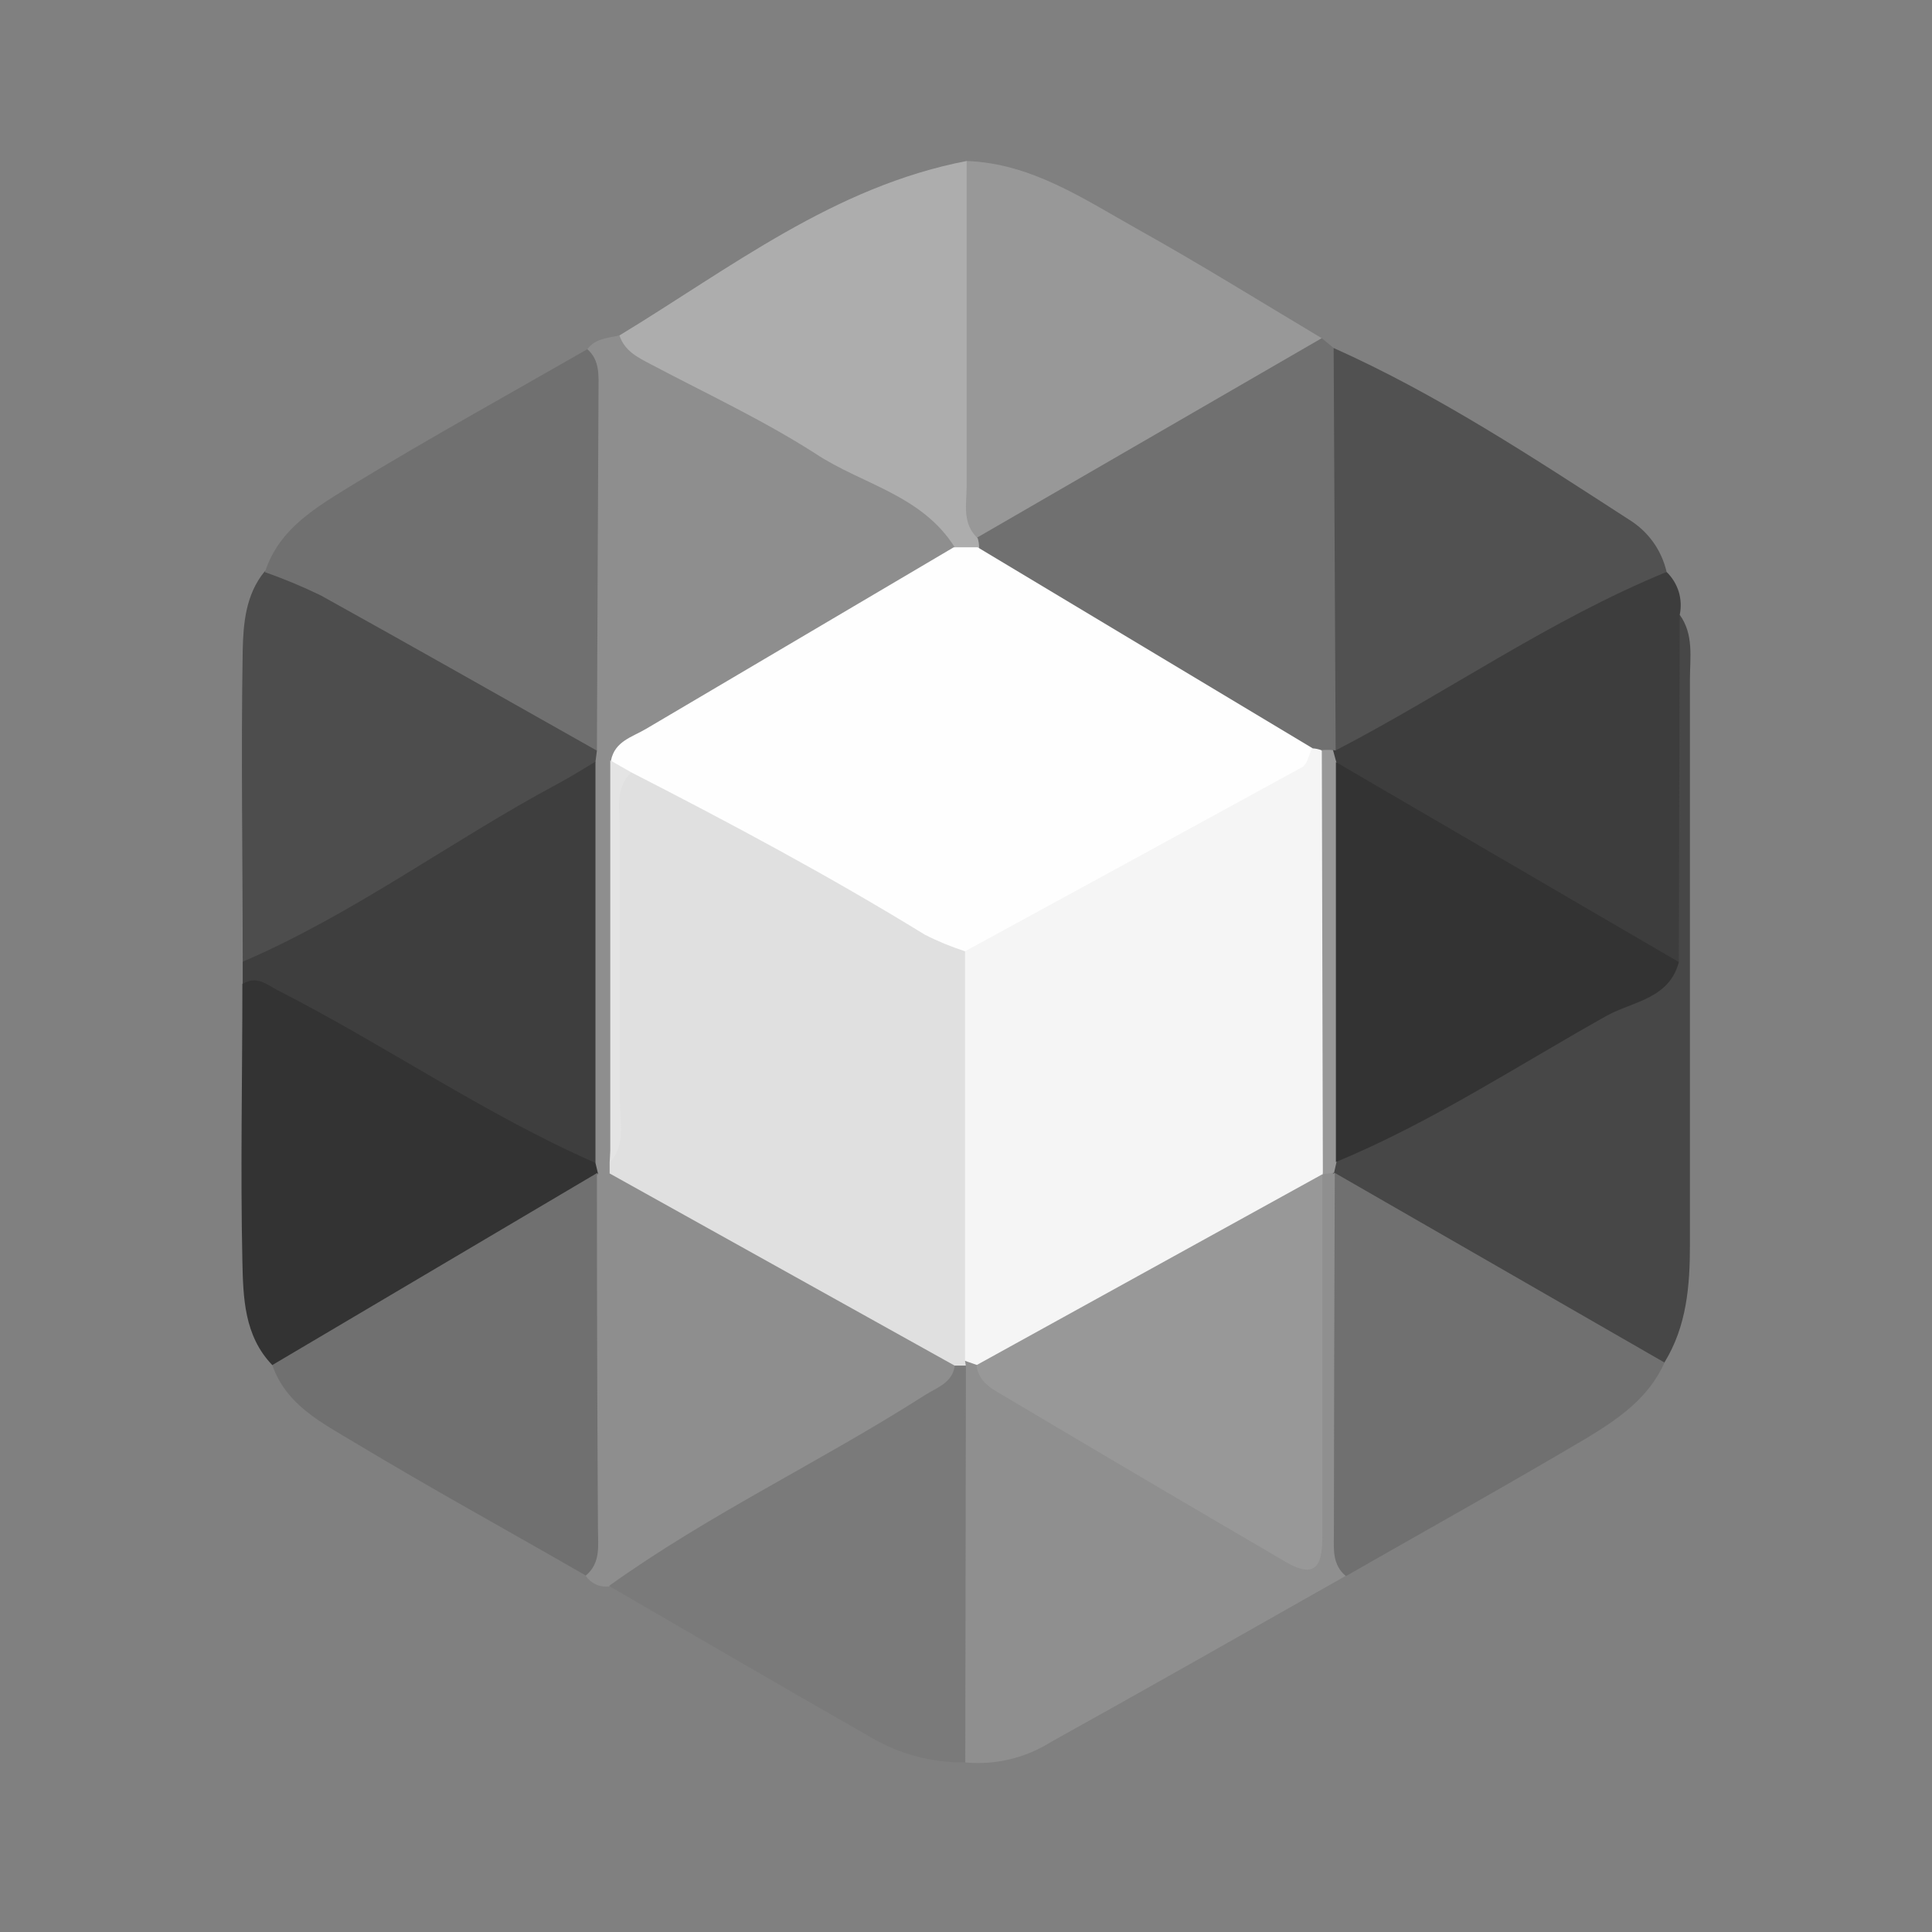 <?xml version="1.0" encoding="utf-8"?><svg width="24" height="24" viewBox="0 0 24 24" fill="none" xmlns="http://www.w3.org/2000/svg">
<rect x="0" y="0" width="24" height="24" fill="#808080" stroke="none"/>
<path d="M7.296 4.339C7.396 4.201 7.551 4.201 7.696 4.166C8.725 4.458 9.567 5.118 10.505 5.588C10.854 5.762 11.193 5.956 11.518 6.17C11.744 6.319 11.994 6.471 11.934 6.813C11.73 7.217 11.315 7.357 10.968 7.557C10.068 8.07 9.193 8.631 8.29 9.14C8.05 9.278 7.798 9.417 7.778 9.742C7.735 11.267 7.81 12.791 7.741 14.316C7.721 14.4 7.683 14.479 7.627 14.546C7.597 14.577 7.556 14.596 7.512 14.598C7.468 14.601 7.425 14.587 7.392 14.559C7.329 14.498 7.281 14.423 7.253 14.34C7.056 12.739 7.145 11.132 7.203 9.528C7.189 9.442 7.189 9.354 7.203 9.268C7.098 7.873 7.175 6.473 7.15 5.076C7.167 4.825 7.216 4.578 7.296 4.339Z" fill="#8E8E8E"/>
<path d="M16.719 19.575C15.497 20.267 14.279 20.96 13.053 21.641C12.737 21.839 12.366 21.928 11.995 21.894C11.917 21.826 11.855 21.742 11.813 21.648C11.771 21.553 11.75 21.451 11.751 21.347C11.751 19.961 11.633 18.564 11.818 17.177C11.837 17.098 11.873 17.024 11.923 16.96C11.95 16.932 11.983 16.911 12.019 16.898C12.055 16.884 12.094 16.879 12.132 16.882C13.306 17.507 14.413 18.248 15.582 18.886C16.136 19.188 16.186 19.163 16.193 18.523C16.205 17.536 16.193 16.548 16.193 15.561C16.193 15.244 16.155 14.915 16.341 14.623C16.365 14.592 16.398 14.568 16.435 14.555C16.473 14.541 16.513 14.538 16.552 14.547L16.649 14.624L16.714 14.731C16.936 15.402 16.831 16.095 16.826 16.775C16.82 17.708 16.945 18.65 16.719 19.575Z" fill="#8F8F8F"/>
<path d="M16.419 4.201L16.567 4.323C16.725 4.494 16.816 4.717 16.82 4.95C16.82 6.31 16.912 7.669 16.771 9.025C16.754 9.105 16.726 9.183 16.687 9.256C16.645 9.323 16.582 9.375 16.509 9.406C16.437 9.427 16.362 9.434 16.288 9.425C14.832 8.652 13.367 7.892 12.067 6.86C12.044 6.795 12.035 6.725 12.042 6.656C12.13 6.357 12.393 6.241 12.629 6.102C13.648 5.519 14.679 4.955 15.705 4.379C15.924 4.257 16.147 4.124 16.419 4.201Z" fill="#707070"/>
<path d="M7.434 14.584H7.573C7.657 14.544 7.75 14.528 7.842 14.537C7.935 14.545 8.023 14.578 8.098 14.633C9.285 15.29 10.48 15.931 11.647 16.623C11.77 16.689 11.863 16.8 11.906 16.933C11.962 17.199 11.823 17.37 11.62 17.501C10.451 18.258 9.211 18.887 8.03 19.627C7.886 19.698 7.724 19.726 7.565 19.708C7.51 19.714 7.454 19.706 7.404 19.683C7.353 19.66 7.31 19.624 7.278 19.579C7.106 17.944 7.001 16.307 7.331 14.677L7.434 14.584Z" fill="#8E8E8E"/>
<path d="M20.866 7.637C21.043 7.883 20.993 8.167 20.993 8.437C20.993 10.779 20.993 13.121 20.993 15.464C20.993 15.973 20.953 16.473 20.678 16.922C20.476 17.112 20.285 16.979 20.114 16.882C19.058 16.282 18.009 15.671 16.974 15.033C16.795 14.927 16.657 14.764 16.581 14.57L16.563 14.58C16.547 14.564 16.535 14.545 16.528 14.524C16.521 14.503 16.519 14.48 16.521 14.458C16.521 14.415 16.532 14.393 16.541 14.393C17.326 13.745 18.277 13.37 19.142 12.852C19.496 12.64 19.862 12.445 20.217 12.234C20.437 12.102 20.662 11.972 20.623 11.656C20.537 10.539 20.584 9.424 20.595 8.309C20.599 8.059 20.637 7.805 20.866 7.637Z" fill="#474747"/>
<path d="M7.565 19.701C8.812 18.807 10.198 18.157 11.489 17.331C11.642 17.234 11.832 17.18 11.861 16.962C11.867 16.95 11.877 16.94 11.89 16.932C11.902 16.925 11.916 16.921 11.93 16.921C11.944 16.921 11.958 16.925 11.97 16.932C11.982 16.94 11.992 16.95 11.999 16.962L11.991 21.893C11.579 21.899 11.172 21.791 10.817 21.581C9.728 20.96 8.647 20.328 7.565 19.701Z" fill="#7A7A7A"/>
<path d="M7.415 9.325L7.397 9.464C7.296 9.696 7.12 9.888 6.897 10.008C5.857 10.624 4.808 11.224 3.77 11.845C3.546 11.983 3.299 12.158 3.015 11.946C3.015 10.657 2.993 9.368 3.015 8.081C3.022 7.75 3.051 7.388 3.285 7.102C3.509 6.918 3.732 7.018 3.928 7.132C4.95 7.716 5.985 8.276 7.005 8.864C7.186 8.971 7.329 9.133 7.415 9.325Z" fill="#4D4D4D"/>
<path d="M7.397 14.446L7.43 14.584L7.414 14.573C7.317 14.807 7.149 15.004 6.934 15.136C5.964 15.69 4.994 16.257 4.024 16.828C3.827 16.944 3.628 17.073 3.382 16.957C3.032 16.594 3.021 16.117 3.011 15.669C2.986 14.522 3.011 13.373 3.011 12.224C3.114 11.993 3.308 12.015 3.473 12.102C4.76 12.795 6.07 13.44 7.267 14.285C7.318 14.332 7.361 14.386 7.397 14.446Z" fill="#333333"/>
<path d="M16.419 4.201L12.123 6.687C11.79 6.573 11.742 6.259 11.73 5.976C11.697 4.855 11.7 3.734 11.73 2.613C11.732 2.497 11.757 2.382 11.804 2.277C11.852 2.172 11.921 2.077 12.008 2C12.811 2.028 13.461 2.471 14.132 2.847C14.905 3.278 15.658 3.747 16.419 4.201Z" fill="#989898"/>
<path d="M7.415 9.325C6.272 8.681 5.131 8.032 3.984 7.396C3.759 7.287 3.527 7.19 3.291 7.108C3.467 6.559 3.94 6.296 4.386 6.019C5.343 5.437 6.326 4.895 7.296 4.338C7.454 4.476 7.435 4.669 7.435 4.851C7.427 6.343 7.421 7.834 7.415 9.325Z" fill="#707070"/>
<path d="M7.397 14.446C6.02 13.842 4.782 12.98 3.445 12.299C3.306 12.224 3.183 12.116 3.015 12.224V11.947C4.401 11.351 5.605 10.445 6.926 9.738C7.085 9.652 7.241 9.557 7.397 9.461V14.446Z" fill="#3E3E3E"/>
<path d="M16.592 9.322L16.567 4.323C17.864 4.903 19.046 5.686 20.235 6.454C20.352 6.526 20.454 6.62 20.535 6.732C20.615 6.843 20.672 6.97 20.703 7.104C19.858 7.866 18.808 8.296 17.836 8.849C17.454 9.068 17.114 9.453 16.592 9.322Z" fill="#515151"/>
<path d="M16.592 9.322C17.978 8.602 19.255 7.698 20.703 7.105C20.773 7.173 20.825 7.258 20.854 7.351C20.882 7.444 20.886 7.543 20.866 7.639L20.855 11.953C20.683 12.104 20.498 12.041 20.345 11.944C19.161 11.192 17.879 10.604 16.741 9.776C16.648 9.709 16.572 9.619 16.523 9.515C16.51 9.483 16.506 9.447 16.511 9.413C16.516 9.378 16.53 9.346 16.552 9.318L16.592 9.322Z" fill="#3D3D3D"/>
<path d="M16.581 14.57L20.677 16.926C20.48 17.372 20.092 17.633 19.707 17.866C18.719 18.451 17.716 19.009 16.719 19.579C16.553 19.44 16.568 19.253 16.57 19.07C16.572 17.568 16.575 16.068 16.581 14.57Z" fill="#707070"/>
<path d="M12.008 2C12.008 3.347 12.008 4.694 12.008 6.04C12.008 6.261 11.948 6.502 12.146 6.687C12.157 6.725 12.163 6.766 12.163 6.806C12.146 6.829 12.123 6.848 12.097 6.861C12.071 6.874 12.043 6.881 12.014 6.881C11.985 6.881 11.956 6.874 11.931 6.861C11.905 6.848 11.882 6.829 11.865 6.806C11.453 6.145 10.708 6.019 10.13 5.635C9.481 5.219 8.772 4.888 8.086 4.526C7.922 4.44 7.759 4.36 7.695 4.167C9.074 3.33 10.361 2.317 12.008 2Z" fill="#ADADAD"/>
<path d="M3.383 16.957L7.415 14.573C7.415 16.046 7.419 17.52 7.428 18.995C7.428 19.198 7.466 19.411 7.278 19.572C6.326 19.024 5.356 18.491 4.411 17.923C4.008 17.679 3.554 17.457 3.383 16.957Z" fill="#707070"/>
<path d="M11.847 6.799H12.145L16.302 9.293C16.441 9.5 16.341 9.665 16.173 9.759C14.812 10.53 13.518 11.422 12.034 11.962C11.825 11.977 11.616 11.924 11.439 11.811C10.261 11.085 9.005 10.498 7.828 9.769C7.741 9.667 7.662 9.56 7.59 9.447C7.637 9.207 7.854 9.156 8.026 9.054L11.847 6.799Z" fill="#FEFEFE"/>
<path d="M7.841 9.594C9.077 10.227 10.302 10.882 11.487 11.61C11.648 11.693 11.816 11.761 11.988 11.817C12.238 12.008 12.265 12.288 12.265 12.565C12.28 13.762 12.28 14.958 12.265 16.154C12.265 16.432 12.224 16.709 11.988 16.905L11.998 16.964H11.859L7.573 14.577V14.439C7.695 13.028 7.587 11.616 7.638 10.205C7.649 9.999 7.453 9.686 7.841 9.594Z" fill="#E0E0E0"/>
<path d="M7.841 9.594C7.631 9.803 7.702 10.071 7.702 10.316C7.702 11.445 7.702 12.575 7.702 13.704C7.702 13.951 7.774 14.217 7.581 14.435C7.581 12.772 7.581 11.109 7.581 9.446L7.841 9.594Z" fill="#E4E4E4"/>
<path d="M11.988 16.905V11.817C13.385 11.056 14.783 10.293 16.176 9.53C16.24 9.496 16.258 9.377 16.297 9.296C16.339 9.297 16.381 9.306 16.42 9.321C16.457 9.407 16.438 9.292 16.452 9.381C16.755 11.103 16.748 12.865 16.432 14.584C16.315 14.78 16.15 14.944 15.953 15.06C14.918 15.66 13.88 16.232 12.839 16.814C12.623 16.936 12.396 17.069 12.127 16.953L11.988 16.905Z" fill="#F5F5F5"/>
<path d="M12.131 16.958L16.427 14.587C16.427 16.077 16.427 17.567 16.427 19.056C16.427 19.382 16.39 19.647 15.972 19.403C14.807 18.723 13.645 18.038 12.486 17.349C12.335 17.26 12.153 17.174 12.131 16.958Z" fill="#989898"/>
<path d="M16.433 14.584L16.42 9.318C16.466 9.314 16.512 9.314 16.559 9.318L16.6 9.468C16.758 9.746 16.844 10.06 16.85 10.38C16.843 11.454 16.85 12.526 16.85 13.6C16.867 13.898 16.78 14.192 16.603 14.432L16.572 14.57L16.433 14.584Z" fill="#989898"/>
<path d="M16.595 14.435V9.467L20.855 11.951C20.737 12.41 20.275 12.442 19.959 12.618C18.848 13.24 17.778 13.945 16.595 14.435Z" fill="#333333"/>
</svg>
